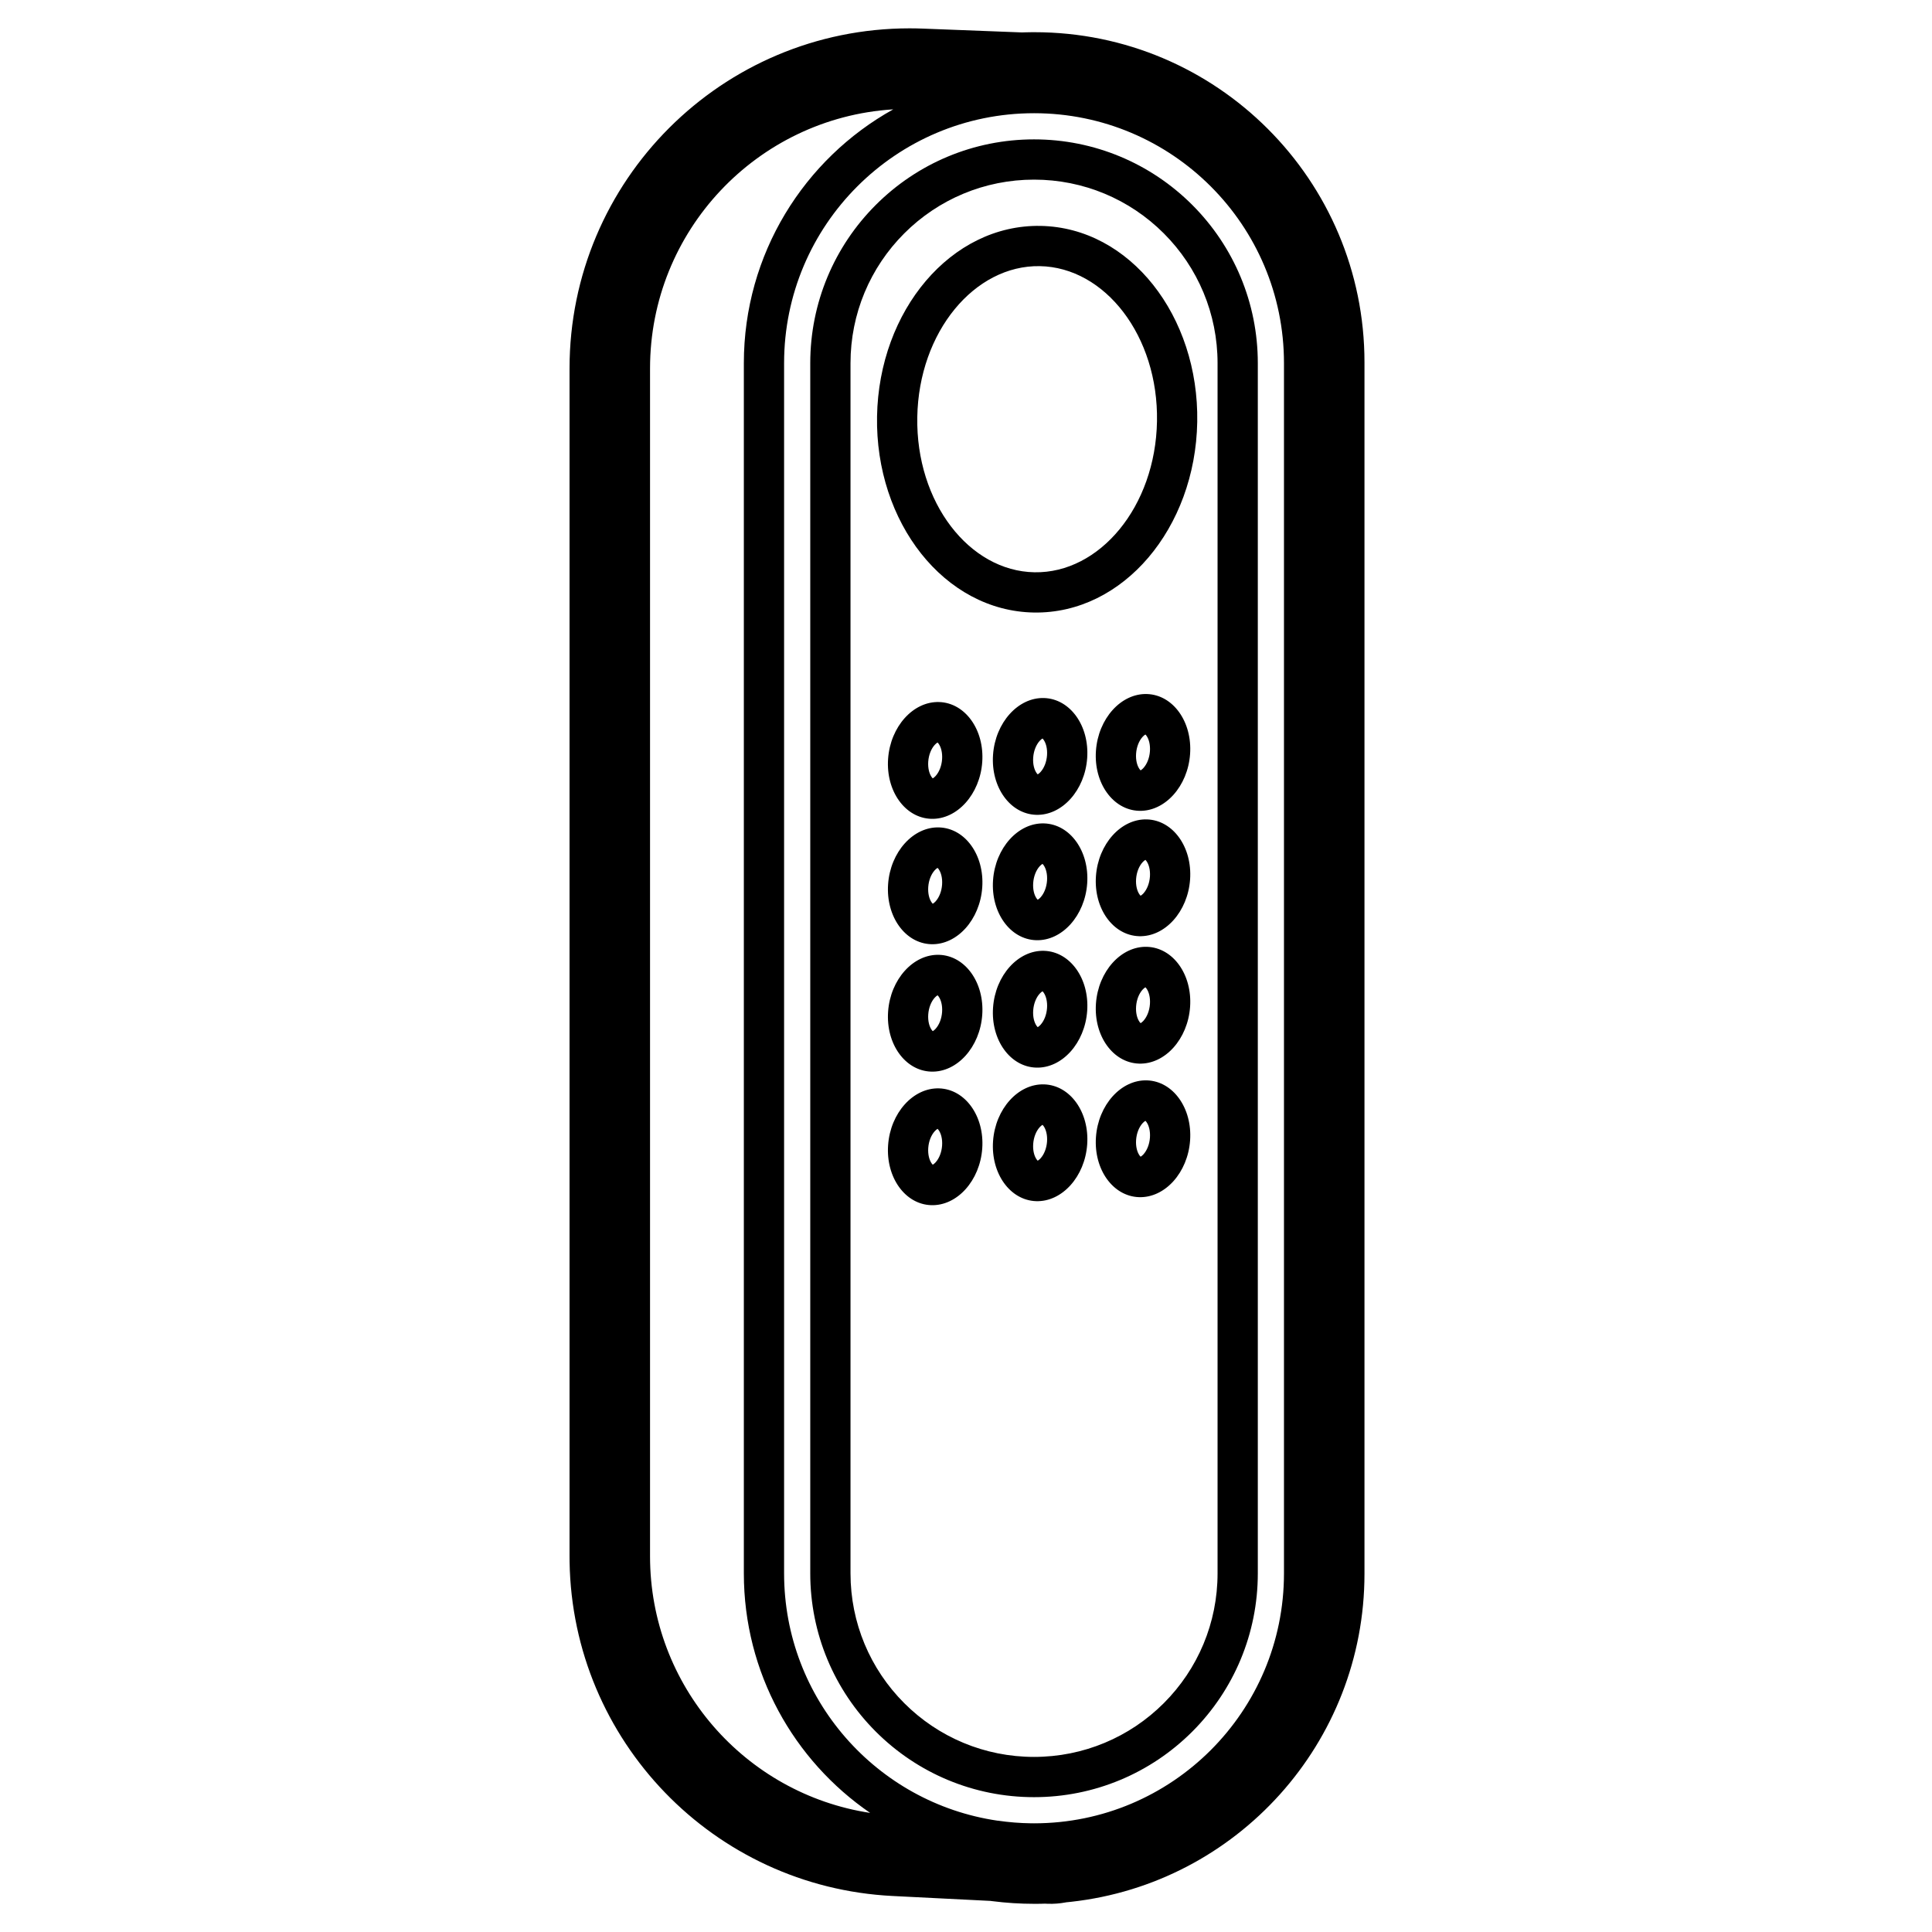 <svg height="960" viewBox="0 0 960 960" width="960" xmlns="http://www.w3.org/2000/svg"><path d="m452 14.083c2.177 0 4.353.042 6.529.126l49.294 1.907 1.339-.046c1.073-.031 2.148-.052 3.224-.062l1.614-.008c90.575 0 164 73.425 164 164v602c0 84.043-63.401 153.879-145.765 162.995l-2.465.253-.35.069c-2.804.526-5.709.758-8.68.663l-.687-.028-.769-.038-1.643.045c-.606.013-1.213.023-1.819.03l-1.821.011c-7.032 0-14.019-.446-20.929-1.328l-.929-.123-48.624-2.443c-89.027-4.474-159.104-77.27-160.497-166.091l-.021-2.696v-590.236c0-93.336 75.664-169 169-169zm61.806 42.171c-68.59 0-124.194 55.603-124.194 124.194v601.358c0 62.402 46.023 114.055 105.978 122.867l.312.015c5.38.787 10.872 1.228 16.453 1.3.367.007.734.009 1.102.01l-1.102-.01c.508.007 1.017.01 1.527.011l-.075 0c68.59 0 124.194-55.603 124.194-124.194v-601.358c0-68.59-55.603-124.194-124.194-124.194zm-69.968-1.917-.32.02c-67.291 4.368-120.518 60.331-120.518 128.726v590.236c0 64.274 47.126 117.993 109.377 127.508-37.9-25.984-62.764-69.599-62.764-119.021v-601.358c0-54.246 29.955-101.496 74.225-126.11zm69.968 14.917c29.883 0 57.914 11.856 78.626 32.568 20.712 20.712 32.568 48.743 32.568 78.626v601.358c0 29.883-11.856 57.914-32.568 78.626-20.712 20.712-48.743 32.568-78.626 32.568-29.883 0-57.914-11.856-78.626-32.568-20.712-20.712-32.568-48.743-32.568-78.626v-601.358c0-29.883 11.856-57.914 32.568-78.626 20.712-20.712 48.743-32.568 78.626-32.568zm0 20c-24.524 0-47.485 9.712-64.484 26.71-16.998 16.998-26.71 39.959-26.71 64.484v601.358c0 24.524 9.712 47.485 26.71 64.484 16.998 16.998 39.959 26.71 64.484 26.71 24.524 0 47.485-9.712 64.484-26.71 16.998-16.998 26.71-39.959 26.71-64.484v-601.358c0-24.524-9.712-47.485-26.71-64.484-16.998-16.998-39.959-26.71-64.484-26.71zm-47.099 451.556c12.919.438 22.485 13.783 21.368 29.808-1.118 16.025-12.497 28.66-25.415 28.222s-22.485-13.783-21.368-29.808c1.118-16.025 12.497-28.66 25.415-28.222zm52.147-1.989c12.919.438 22.485 13.783 21.368 29.808-1.118 16.025-12.497 28.66-25.415 28.222-12.919-.438-22.485-13.783-21.368-29.808 1.118-16.025 12.497-28.66 25.415-28.222zm51.131-1.989c12.919.438 22.485 13.783 21.368 29.808-1.118 16.025-12.497 28.66-25.415 28.222-12.919-.438-22.485-13.783-21.368-29.808s12.497-28.66 25.415-28.222zm-104.096 24.083-.036.018c-.403.222-.895.617-1.419 1.198-1.712 1.901-2.956 4.894-3.193 8.292-.227 3.25.516 6.021 1.724 7.705.186.259.354.454.496.592l.013.013.036-.017c.352-.195.774-.521 1.224-.989l.195-.209c1.712-1.901 2.956-4.894 3.193-8.292.227-3.25-.516-6.021-1.724-7.705-.186-.259-.354-.454-.496-.592zm52.147-1.989-.036.018c-.403.222-.895.617-1.419 1.198-1.712 1.901-2.956 4.894-3.193 8.292-.227 3.25.516 6.021 1.724 7.705.186.259.354.454.496.592l.013.013.036-.017c.352-.195.774-.521 1.224-.989l.195-.209c1.712-1.901 2.956-4.894 3.193-8.292.227-3.25-.516-6.021-1.724-7.705-.186-.259-.354-.454-.496-.592zm51.131-1.989-.036.018c-.403.222-.895.617-1.419 1.198-1.712 1.901-2.956 4.894-3.193 8.292-.227 3.25.516 6.021 1.724 7.705.186.259.354.454.496.592l.013.013.036-.017c.352-.195.774-.521 1.224-.989l.195-.209c1.712-1.901 2.956-4.894 3.193-8.292.227-3.25-.516-6.021-1.724-7.705-.186-.259-.354-.454-.496-.592zm-102.462-82.487c12.919.438 22.485 13.783 21.368 29.808-1.118 16.025-12.497 28.66-25.415 28.222s-22.485-13.783-21.368-29.808c1.118-16.025 12.497-28.66 25.415-28.222zm52.147-1.989c12.919.438 22.485 13.783 21.368 29.808-1.118 16.025-12.497 28.66-25.415 28.222s-22.485-13.783-21.368-29.808c1.118-16.025 12.497-28.66 25.415-28.222zm51.131-1.989c12.919.438 22.485 13.783 21.368 29.808-1.118 16.025-12.497 28.66-25.415 28.222-12.919-.438-22.485-13.783-21.368-29.808s12.497-28.66 25.415-28.222zm-104.096 24.083-.036.018c-.403.222-.895.617-1.419 1.198-1.712 1.901-2.956 4.894-3.193 8.292-.227 3.25.516 6.021 1.724 7.705.186.259.354.454.496.592l.013.013.036-.017c.352-.195.774-.521 1.224-.989l.195-.209c1.712-1.901 2.956-4.894 3.193-8.292.227-3.25-.516-6.021-1.724-7.705-.186-.259-.354-.454-.496-.592zm52.147-1.989-.036.018c-.403.222-.895.617-1.419 1.198-1.712 1.901-2.956 4.894-3.193 8.292-.227 3.25.516 6.021 1.724 7.705.186.259.354.454.496.592l.013.013.036-.017c.352-.195.774-.521 1.224-.989l.195-.209c1.712-1.901 2.956-4.894 3.193-8.292.227-3.25-.516-6.021-1.724-7.705-.186-.259-.354-.454-.496-.592zm51.131-1.989-.036.018c-.403.222-.895.617-1.419 1.198-1.712 1.901-2.956 4.894-3.193 8.292-.227 3.25.516 6.021 1.724 7.705.186.259.354.454.496.592l.013.013.036-.017c.352-.195.774-.521 1.224-.989l.195-.209c1.712-1.901 2.956-4.894 3.193-8.292.227-3.25-.516-6.021-1.724-7.705-.186-.259-.354-.454-.496-.592zm-102.462-79.439c12.919.438 22.485 13.783 21.368 29.808-1.118 16.025-12.497 28.66-25.415 28.222s-22.485-13.783-21.368-29.808c1.118-16.025 12.497-28.66 25.415-28.222zm52.147-1.989c12.919.438 22.485 13.783 21.368 29.808-1.118 16.025-12.497 28.66-25.415 28.222s-22.485-13.783-21.368-29.808c1.118-16.025 12.497-28.66 25.415-28.222zm51.131-1.989c12.919.438 22.485 13.783 21.368 29.808-1.118 16.025-12.497 28.66-25.415 28.222-12.919-.438-22.485-13.783-21.368-29.808 1.118-16.025 12.497-28.66 25.415-28.222zm-104.096 24.083-.036.018c-.403.222-.895.617-1.419 1.198-1.712 1.901-2.956 4.894-3.193 8.292-.227 3.25.516 6.021 1.724 7.705.186.259.354.454.496.592l.013.013.036-.017c.352-.195.774-.521 1.224-.989l.195-.209c1.712-1.901 2.956-4.894 3.193-8.292.227-3.25-.516-6.021-1.724-7.705-.186-.259-.354-.454-.496-.592zm52.147-1.989-.036.018c-.403.222-.895.617-1.419 1.198-1.712 1.901-2.956 4.894-3.193 8.292-.227 3.25.516 6.021 1.724 7.705.186.259.354.454.496.592l.013.013.036-.017c.352-.195.774-.521 1.224-.989l.195-.209c1.712-1.901 2.956-4.894 3.193-8.292.227-3.25-.516-6.021-1.724-7.705-.186-.259-.354-.454-.496-.592zm51.131-1.989-.036.018c-.403.222-.895.617-1.419 1.198-1.712 1.901-2.956 4.894-3.193 8.292-.227 3.25.516 6.021 1.724 7.705.186.259.354.454.496.592l.013.013.036-.017c.352-.195.774-.521 1.224-.989l.195-.209c1.712-1.901 2.956-4.894 3.193-8.292.227-3.25-.516-6.021-1.724-7.705-.186-.259-.354-.454-.496-.592zm-102.462-78.424c12.919.438 22.485 13.783 21.368 29.808-1.118 16.025-12.497 28.66-25.415 28.222s-22.485-13.783-21.368-29.808c1.118-16.025 12.497-28.66 25.415-28.222zm52.147-1.989c12.919.438 22.485 13.783 21.368 29.808-1.118 16.025-12.497 28.66-25.415 28.222s-22.485-13.783-21.368-29.808c1.118-16.025 12.497-28.66 25.415-28.222zm51.131-1.989c12.919.438 22.485 13.783 21.368 29.808-1.118 16.025-12.497 28.66-25.415 28.222-12.919-.438-22.485-13.783-21.368-29.808 1.118-16.025 12.497-28.66 25.415-28.222zm-104.096 24.083-.036.018c-.403.222-.895.617-1.419 1.198-1.712 1.901-2.956 4.894-3.193 8.292-.227 3.25.516 6.021 1.724 7.705.186.259.354.454.496.592l.013.013.036-.017c.352-.195.774-.521 1.224-.989l.195-.209c1.712-1.901 2.956-4.894 3.193-8.292.227-3.25-.516-6.021-1.724-7.705-.186-.259-.354-.454-.496-.592zm52.147-1.989-.036.018c-.403.222-.895.617-1.419 1.198-1.712 1.901-2.956 4.894-3.193 8.292-.227 3.25.516 6.021 1.724 7.705.186.259.354.454.496.592l.013.013.036-.017c.352-.195.774-.521 1.224-.989l.195-.209c1.712-1.901 2.956-4.894 3.193-8.292.227-3.25-.516-6.021-1.724-7.705-.186-.259-.354-.454-.496-.592zm51.131-1.989-.036.018c-.403.222-.895.617-1.419 1.198-1.712 1.901-2.956 4.894-3.193 8.292-.227 3.25.516 6.021 1.724 7.705.186.259.354.454.496.592l.013.013.036-.017c.352-.195.774-.521 1.224-.989l.195-.209c1.712-1.901 2.956-4.894 3.193-8.292.227-3.25-.516-6.021-1.724-7.705-.186-.259-.354-.454-.496-.592zm-52.138-252.719c44.46.776 78.794 44.807 77.875 97.444s-36.768 95.443-81.228 94.667c-44.46-.776-78.794-44.807-77.875-97.444.919-52.637 36.768-95.443 81.228-94.667zm-61.231 95.016c-.74 42.419 25.861 76.533 58.227 77.098s60.142-32.6 60.882-75.019c.74-42.419-25.861-76.533-58.227-77.098-32.366-.565-60.142 32.6-60.882 75.019z"/></svg>